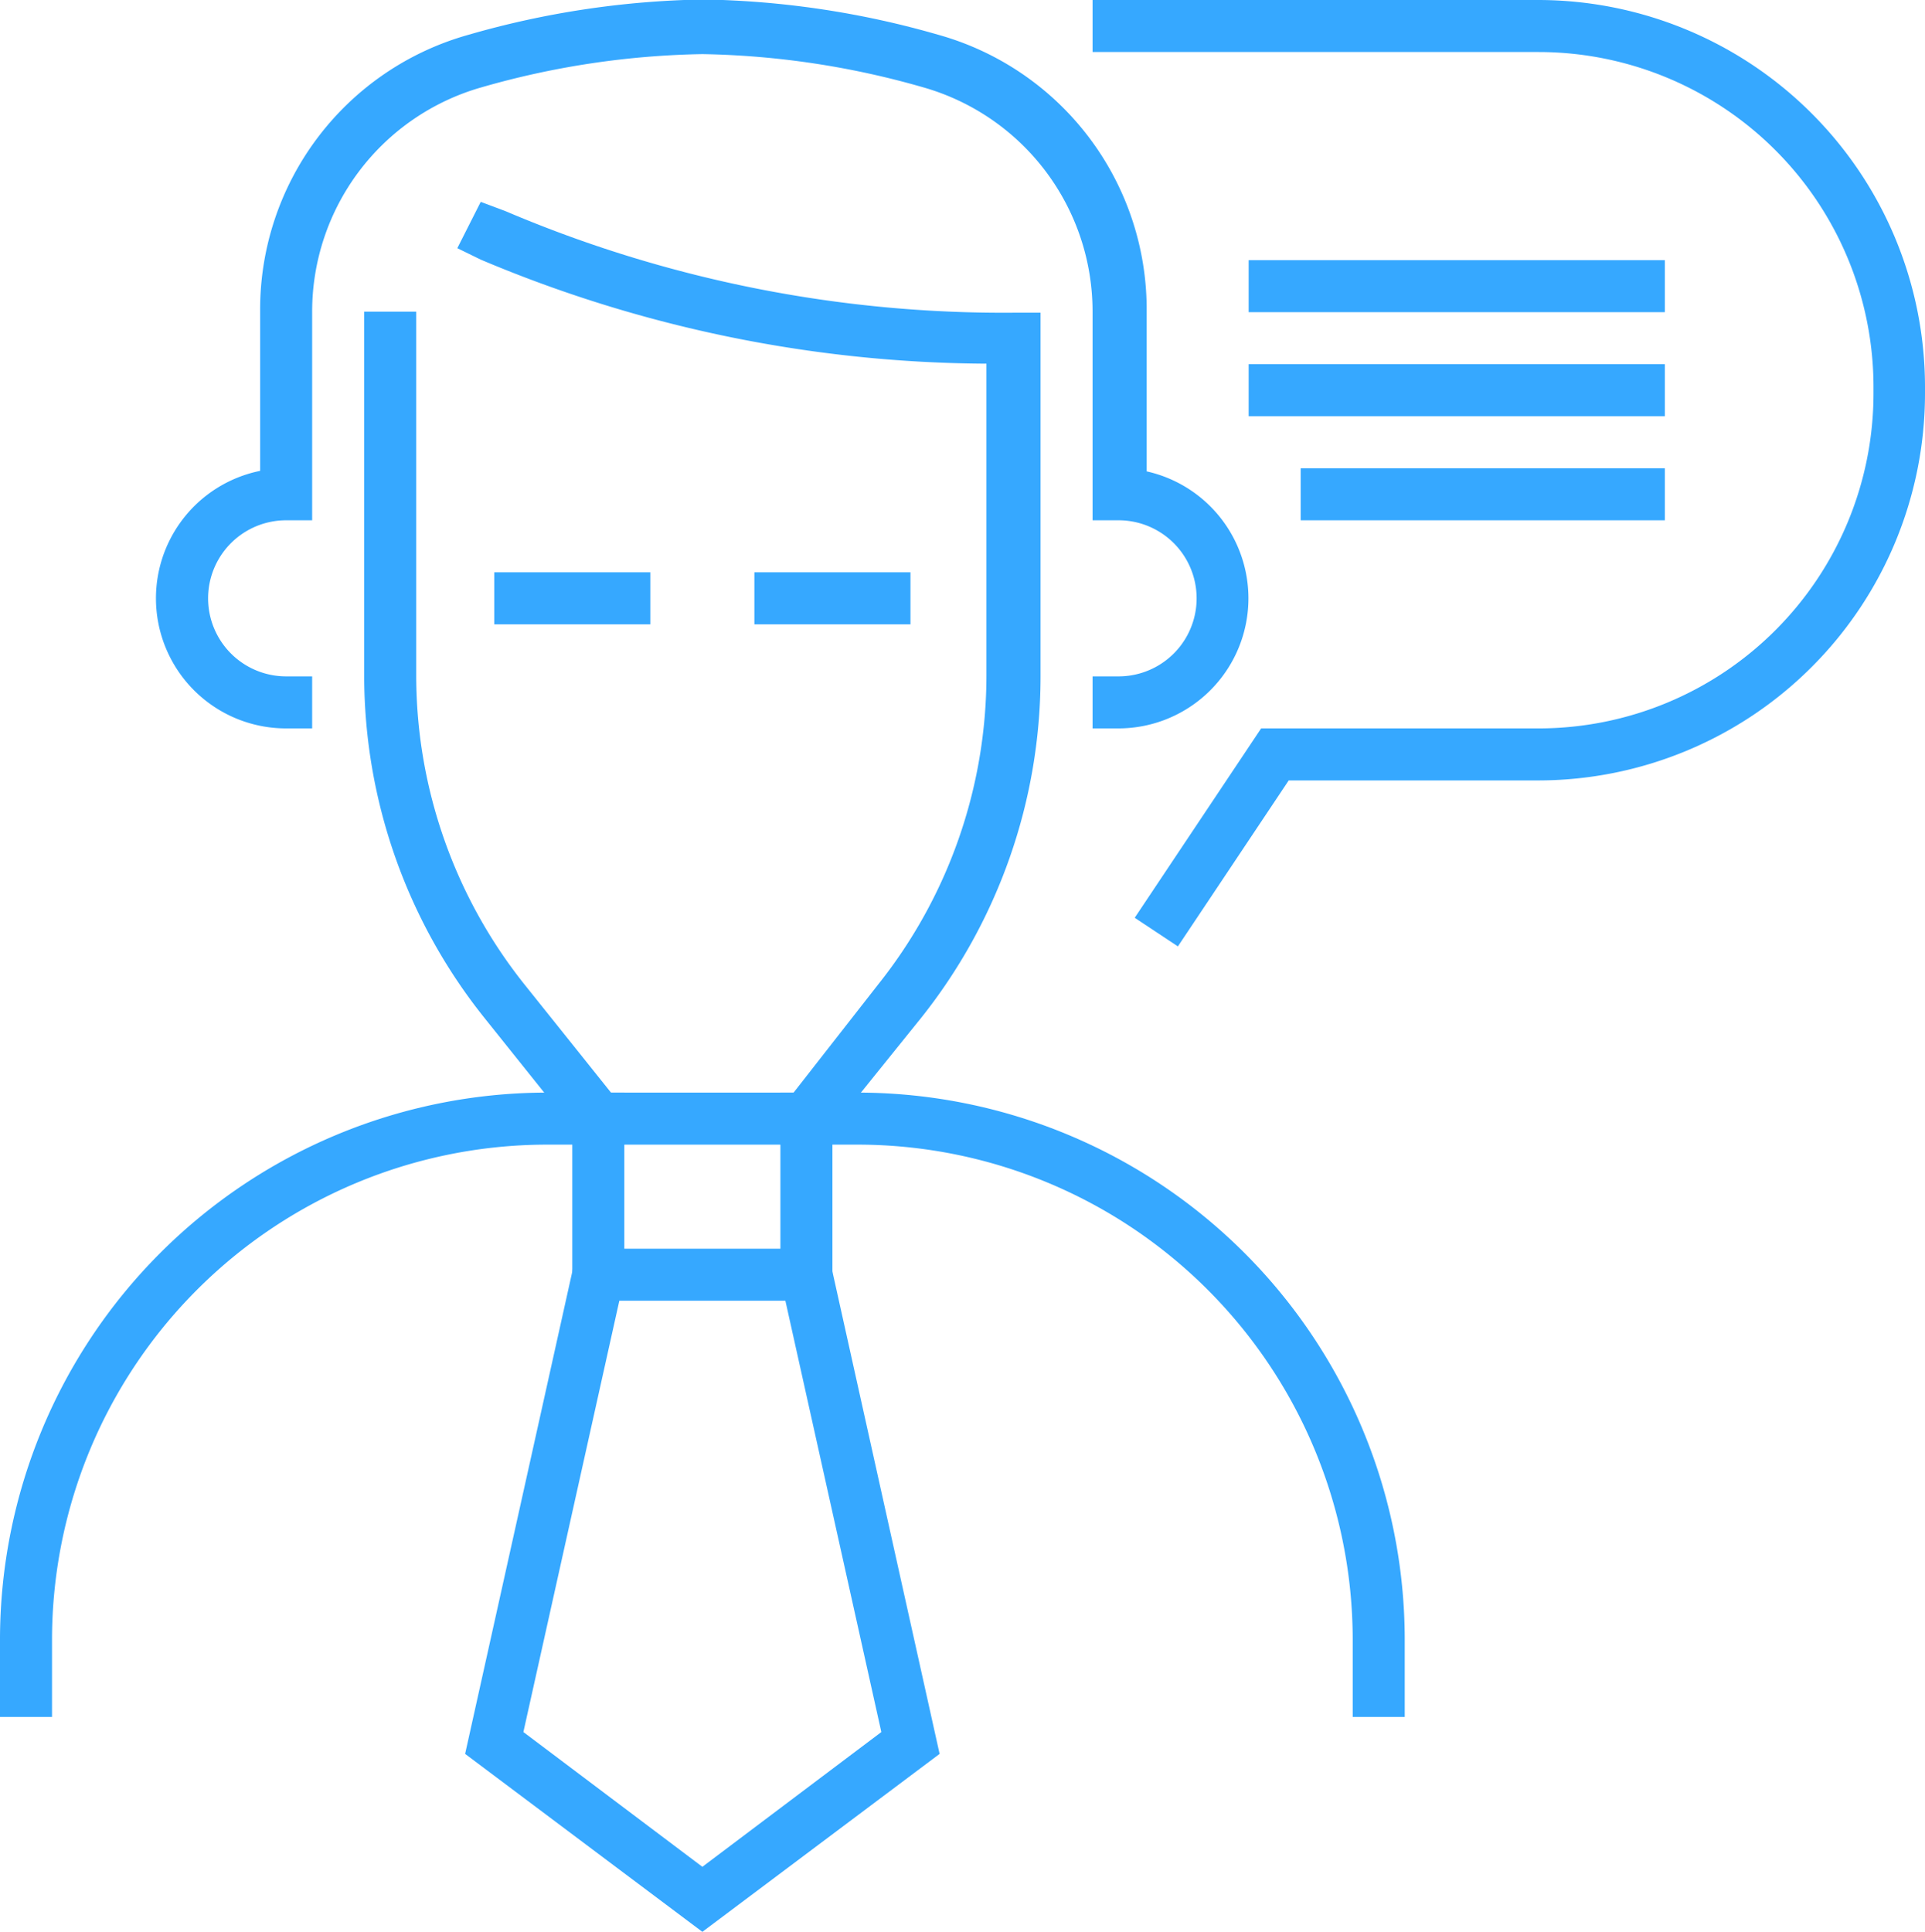 <svg id="Layer_2" data-name="Layer 2" xmlns="http://www.w3.org/2000/svg" viewBox="0 0 37 37.13"><defs><style>.cls-1{fill:#36a8ff;}</style></defs><title>support</title><path class="cls-1" d="M14.54,373.14l-2.12-2.65a10.54,10.54,0,0,1-2.3-6.56v-7h1v7a9.53,9.53,0,0,0,2.08,5.93l2.12,2.65Z" transform="translate(-3.12 -350.94)"/><path class="cls-1" d="M18.7,373.14l-0.78-.62L20,369.86a9.53,9.53,0,0,0,2.08-5.93v-6a25.27,25.27,0,0,1-9.72-2l-0.45-.22,0.45-.89L12.84,355a24.41,24.41,0,0,0,9.78,1.95h0.5v7a10.54,10.54,0,0,1-2.3,6.56Z" transform="translate(-3.12 -350.94)"/><path class="cls-1" d="M4.12,383.94h-1v-1.5a10.52,10.52,0,0,1,10.46-10.5h1.54v1H13.58a9.52,9.52,0,0,0-9.46,9.5v1.5Z" transform="translate(-3.12 -350.94)"/><path class="cls-1" d="M30.12,383.94h-1v-1.5a9.52,9.52,0,0,0-9.46-9.5H18.12v-1h1.54a10.52,10.52,0,0,1,10.46,10.5v1.5Z" transform="translate(-3.12 -350.94)"/><path class="cls-1" d="M24.62,364.94h-0.5v-1h0.5a1.5,1.5,0,0,0,0-3h-0.5v-4a4.48,4.48,0,0,0-3.25-4.32,16.29,16.29,0,0,0-4.25-.64,16.28,16.28,0,0,0-4.25.64,4.48,4.48,0,0,0-3.25,4.32v4H8.62a1.5,1.5,0,0,0,0,3h0.5v1H8.62a2.5,2.5,0,0,1-.5-4.95V356.9a5.48,5.48,0,0,1,4-5.29,17.24,17.24,0,0,1,4.52-.68,17.25,17.25,0,0,1,4.52.68,5.48,5.48,0,0,1,4,5.29V360A2.5,2.5,0,0,1,24.62,364.94Z" transform="translate(-3.12 -350.94)"/><rect class="cls-1" x="9.5" y="11" width="3" height="1"/><rect class="cls-1" x="14.5" y="11" width="3" height="1"/><path class="cls-1" d="M19.12,375.94h-5v-4h5v4Zm-4-1h3v-2h-3v2Z" transform="translate(-3.12 -350.94)"/><polygon class="cls-1" points="13.5 37.13 8.94 33.71 11.12 23.9 12.1 24.12 10.06 33.29 13.5 35.88 16.94 33.29 14.9 24.12 15.88 23.9 18.06 33.71 13.5 37.13"/><path class="cls-1" d="M25.76,369.13l-0.83-.55,2.43-3.64h5.34a6.44,6.44,0,0,0,6.43-6.43v-0.14a6.44,6.44,0,0,0-6.43-6.43H24.12v-1h8.57a7.44,7.44,0,0,1,7.43,7.43v0.14a7.44,7.44,0,0,1-7.43,7.43h-4.8Z" transform="translate(-3.12 -350.94)"/><rect class="cls-1" x="24" y="5" width="8" height="1"/><rect class="cls-1" x="24" y="7" width="8" height="1"/><rect class="cls-1" x="25" y="9" width="7" height="1"/></svg>